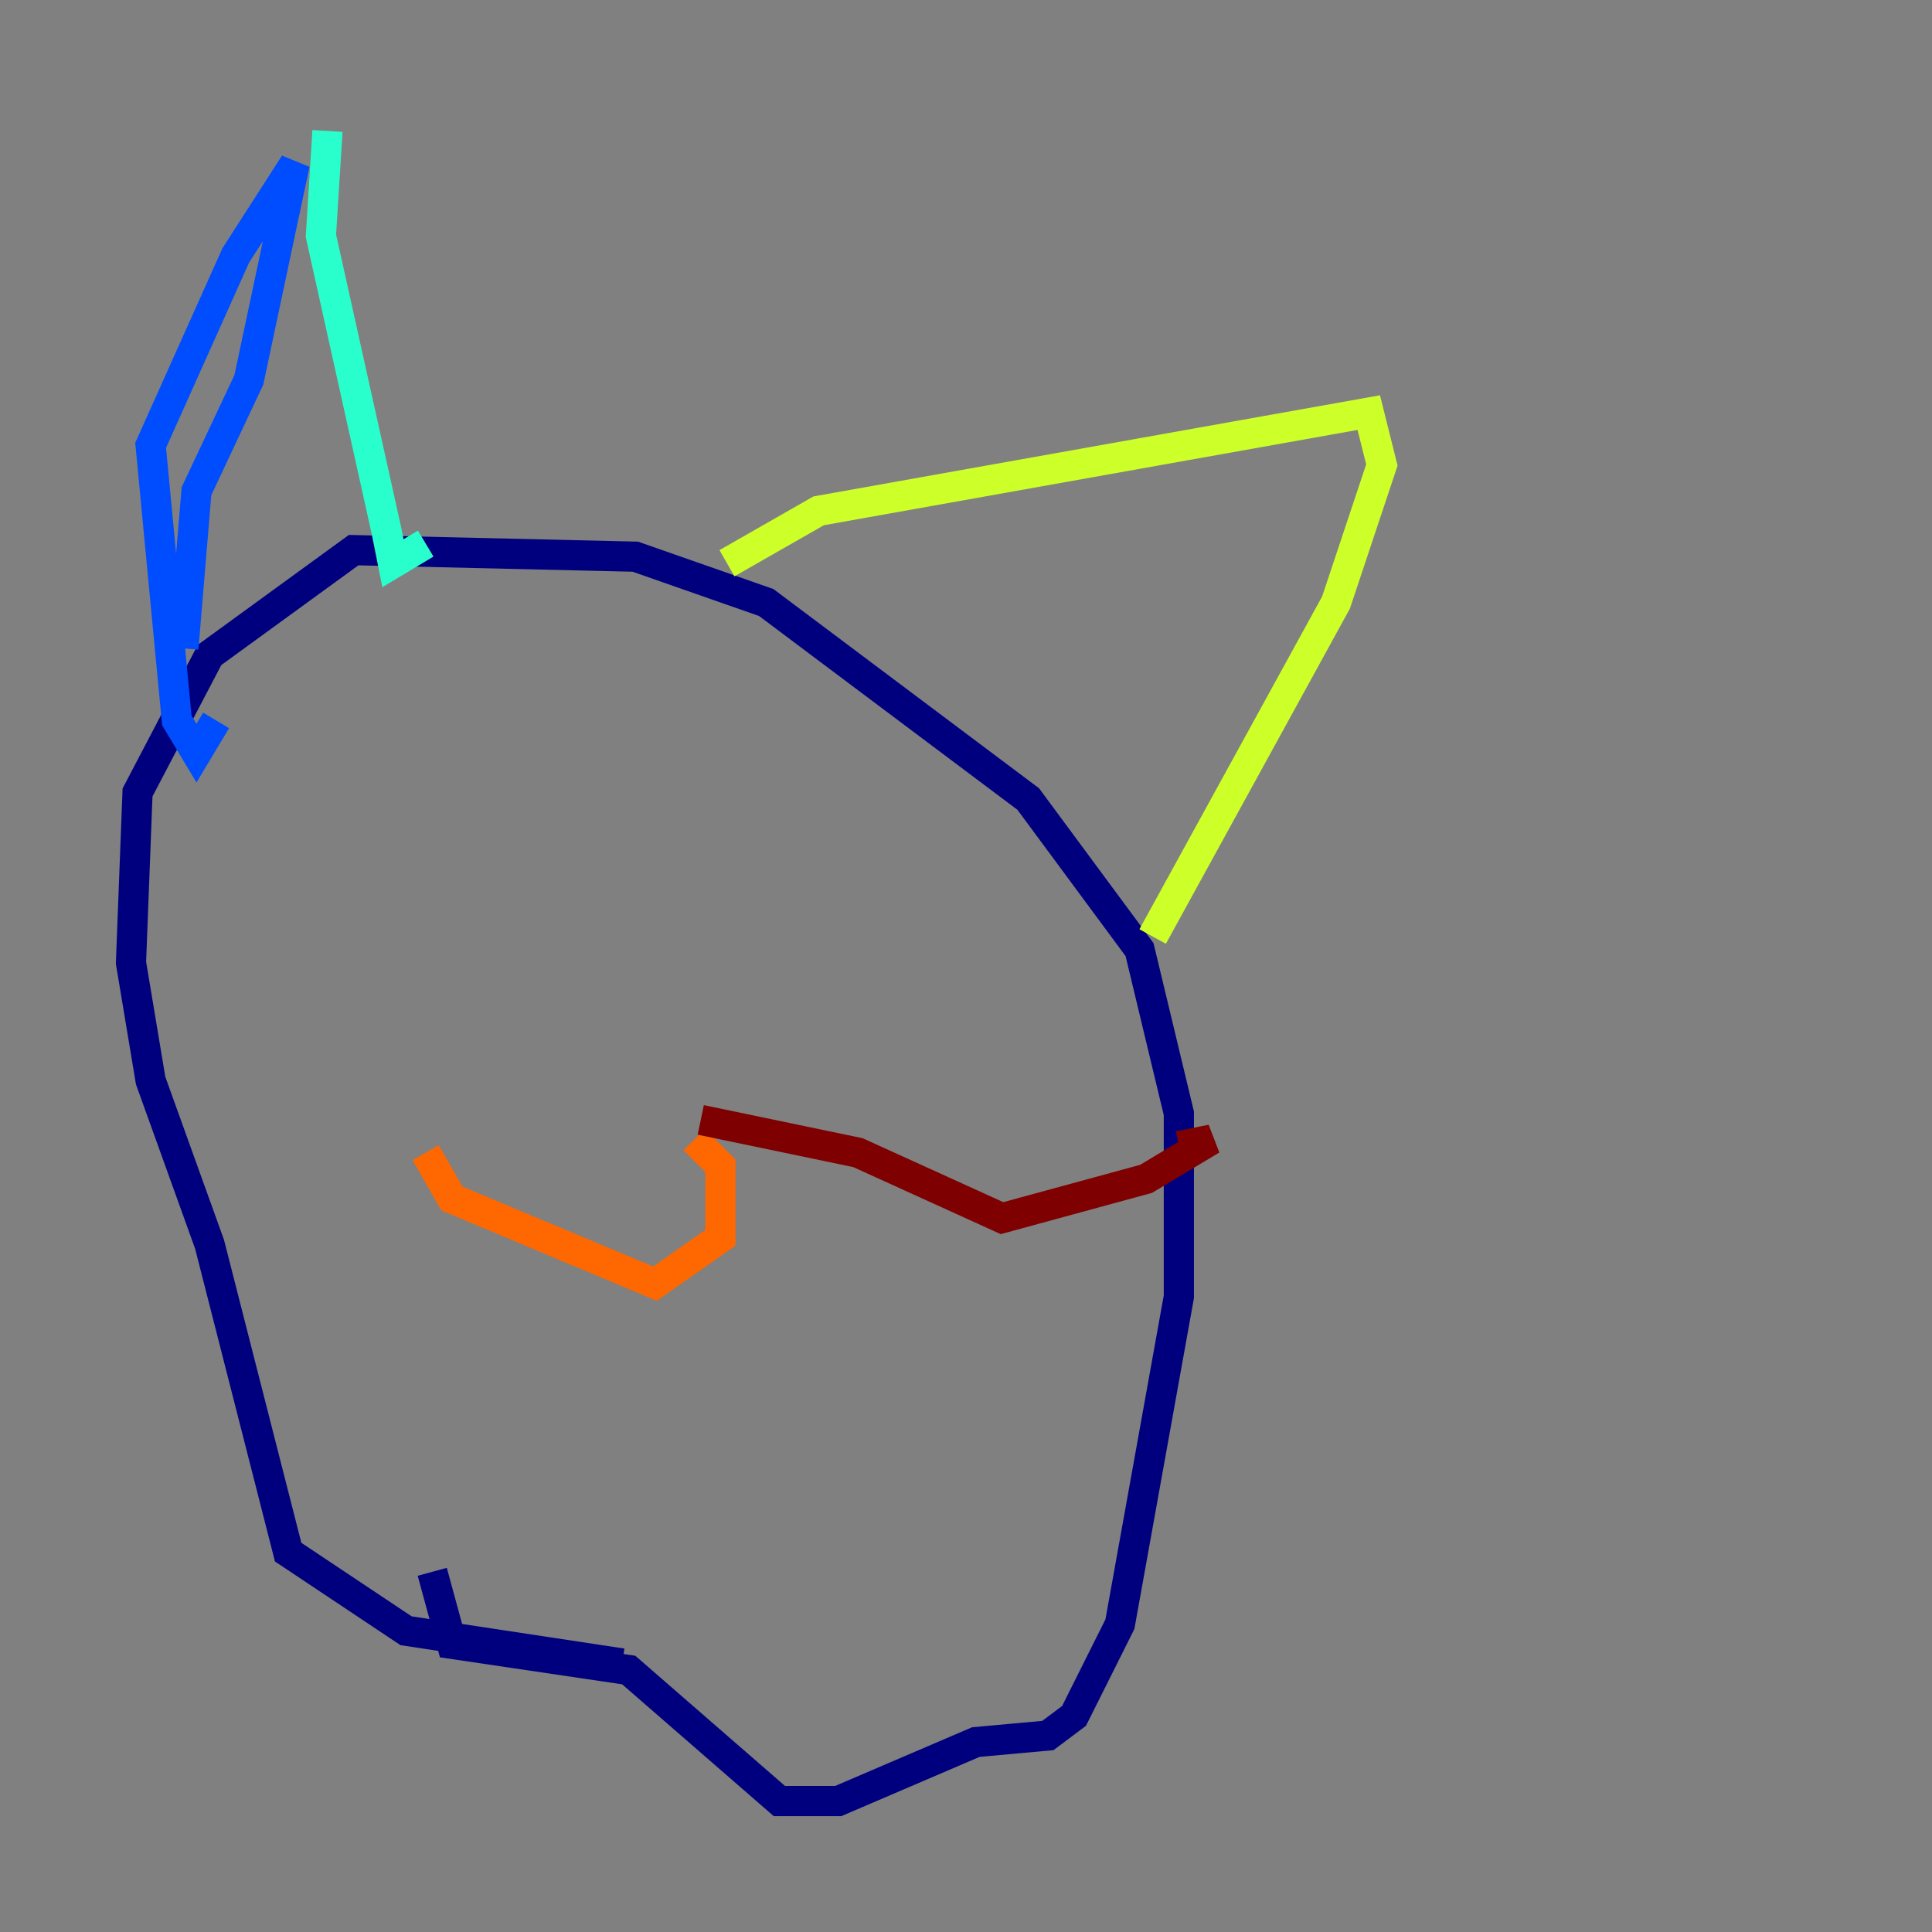 <?xml version="1.0" encoding="utf-8" ?>
<svg baseProfile="tiny" height="128" version="1.2" viewBox="0,0,128,128" width="128" xmlns="http://www.w3.org/2000/svg" xmlns:ev="http://www.w3.org/2001/xml-events" xmlns:xlink="http://www.w3.org/1999/xlink"><rect x="0" y="0" width="128" height="128" fill="#808080" stroke="none"/><defs /><polyline fill="none" points="41.22,110.21 26.902,108.041 19.091,102.834 13.885,82.441 9.98,71.593 8.678,63.783 9.112,52.502 13.885,43.39 23.43,36.447 42.088,36.881 50.766,39.919 68.122,52.936 75.498,62.915 78.102,73.763 78.102,85.912 74.197,107.607 71.159,113.681 69.424,114.983 64.651,115.417 55.539,119.322 51.634,119.322 41.654,110.644 29.939,108.909 28.637,104.136" stroke="#00007f" stroke-width="2" /><polyline fill="none" points="12.149,42.956 13.017,32.542 16.488,25.166 19.525,10.848 15.62,16.922 9.98,29.505 11.715,47.729 13.017,49.898 14.319,47.729" stroke="#004cff" stroke-width="2" /><polyline fill="none" points="21.695,8.678 21.261,15.62 25.6,35.146 26.034,37.315 28.203,36.014" stroke="#29ffcd" stroke-width="2" /><polyline fill="none" points="48.163,37.315 54.237,33.844 90.685,27.336 91.552,30.807 88.515,39.919 76.366,62.047" stroke="#cdff29" stroke-width="2" /><polyline fill="none" points="45.993,75.498 47.729,77.234 47.729,82.007 43.39,85.044 29.939,79.403 28.203,76.366" stroke="#ff6700" stroke-width="2" /><polyline fill="none" points="46.427,74.197 56.841,76.366 66.386,80.705 75.932,78.102 80.271,75.498 78.102,75.932" stroke="#7f0000" stroke-width="2" /></svg>
